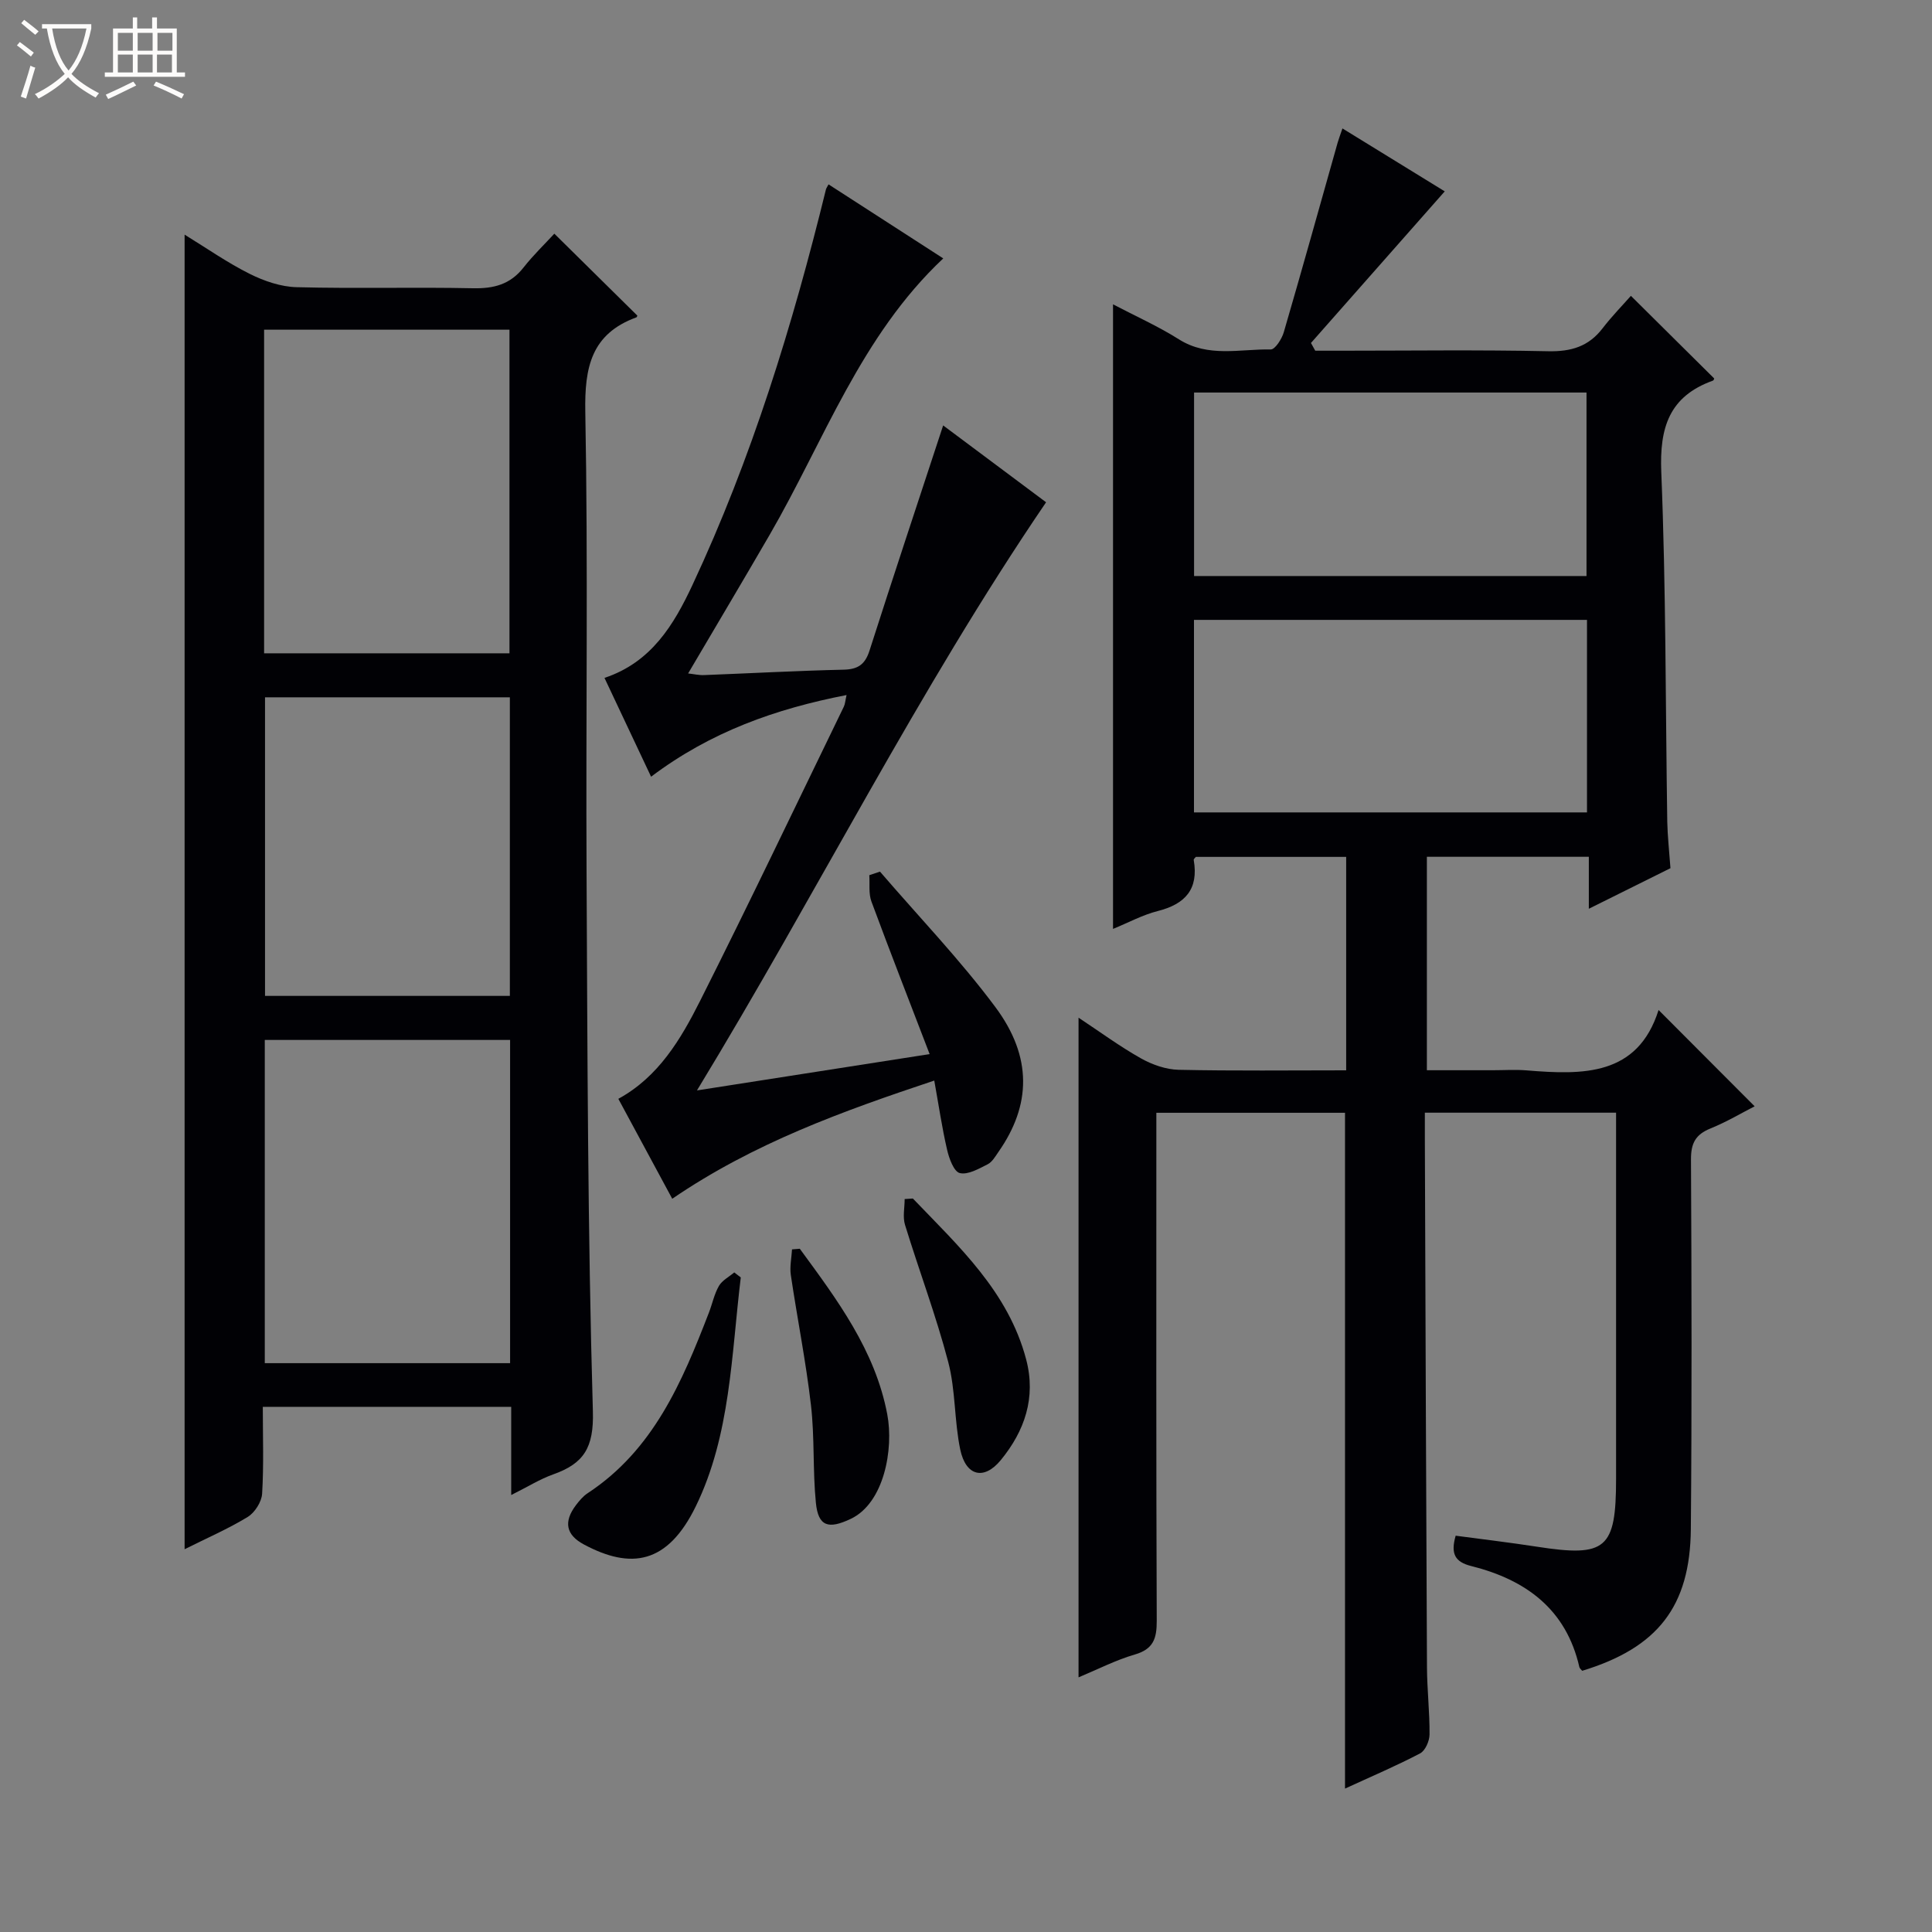 <svg enable-background="new 0 0 400 400" viewBox="0 0 400 400" xmlns="http://www.w3.org/2000/svg"><rect x="0" y="0" width="400" height="400" fill="#808080" stroke="none"/><path d="m6.4 11.7c-1-.8-1.9-1.6-2.9-2.3l.6-.7c.9.7 1.9 1.4 2.9 2.2zm-2.1 8.3c.7-2.1 1.4-4.2 2-6.4.2.1.6.3 1 .4-.7 2.3-1.3 4.4-1.9 6.4zm3-12.8c-1.1-.9-2.1-1.7-2.9-2.4l.6-.7c1 .8 2 1.5 3 2.4zm1.4-1.3v-.9h10.2v.9c-.9 4.2-2.3 7.3-4.1 9.4 1.3 1.4 3.2 2.7 5.7 4-.2.2-.4.5-.7.9-2.5-1.4-4.4-2.7-5.7-4.2-1.4 1.5-3.5 3-6.1 4.4 0 0 0 0-.1-.1-.3-.4-.5-.7-.7-.8 2.7-1.3 4.7-2.8 6.2-4.2-1.8-2.2-3-5.3-3.7-9.4zm9.2 0h-7.1c.6 3.8 1.7 6.7 3.4 8.7 1.7-2.1 2.9-4.8 3.7-8.7z" fill="#fcfbfa"/><path d="m31.6 3.6h.9v2.3h4.1v9.1h1.7v.9h-16.6v-.9h1.7v-9.1h4.1v-2.3h.9v2.3h3.1v-2.3zm-4 13.3.6.8c-1.9.9-3.8 1.9-5.8 2.8-.2-.3-.3-.6-.5-.9 2-.9 3.9-1.8 5.7-2.7zm-3.2-10.1v3.7h3.1v-3.7zm0 4.5v3.7h3.1v-3.7zm4.1-4.5v3.7h3.1v-3.7zm0 4.5v3.7h3.1v-3.7zm9.1 9.1c-2.1-1.1-4.1-2-5.8-2.7l.5-.8c2.2.9 4.1 1.8 5.8 2.6zm-1.9-13.6h-3.1v3.7h3.1zm-3.2 4.5v3.7h3.1v-3.7z" fill="#fcfbfa"/><g fill="#010105"><path d="m345.85 179.75c-5.46 2.71-10.9 5.42-16.9 8.4 0-3.86 0-7.11 0-10.76-11.29 0-22.2 0-33.53 0v44.19h13.65c2.33 0 4.68-.16 7 .03 11.67.96 22.99 1.2 27.32-12.5 6.89 6.9 13.29 13.32 19.89 19.94-2.52 1.28-5.73 3.2-9.15 4.59-3.1 1.25-4.05 3.08-4.03 6.42.13 25.5.19 51-.03 76.49-.14 16.11-6.91 24.62-22.49 29.37-.2-.25-.52-.48-.59-.77-2.74-12.01-11.12-18.09-22.36-20.91-3.42-.85-4.32-2.56-3.25-6.29 5.54.74 11.21 1.41 16.84 2.28 14.3 2.22 16.37.48 16.37-14.06 0-23.33 0-46.66 0-69.99 0-1.81 0-3.63 0-5.81-13.26 0-26.13 0-39.59 0 0 1.77-.01 3.55 0 5.32.14 36.49.25 72.98.44 109.48.02 4.65.57 9.3.53 13.94-.01 1.35-.88 3.34-1.95 3.91-4.96 2.6-10.14 4.8-15.55 7.29 0-46.83 0-93.18 0-139.92-12.55 0-25.45 0-39.06 0v5.74c0 33.16-.05 66.33.08 99.49.01 3.64-.71 5.82-4.54 6.93-3.92 1.14-7.62 3.05-11.65 4.73 0-45.61 0-90.75 0-136.58 4.4 2.91 8.5 5.93 12.9 8.41 2.33 1.31 5.18 2.32 7.82 2.38 11.46.25 22.93.11 34.69.11 0-14.92 0-29.35 0-44.19-10.25 0-20.63 0-31.12 0-.1.14-.48.43-.44.65 1.04 6.02-1.74 9.12-7.44 10.56-3.14.79-6.08 2.4-9.27 3.7 0-43.23 0-85.94 0-129.31 4.53 2.38 9.29 4.5 13.65 7.25 6.08 3.83 12.63 1.97 19 2.09.9.02 2.29-2.16 2.7-3.55 3.81-13.06 7.45-26.16 11.15-39.25.22-.76.5-1.5 1-2.96 7.59 4.67 14.84 9.13 21.18 13.03-9.33 10.57-18.51 20.98-27.7 31.39.3.53.6 1.06.89 1.6h5.23c14.33 0 28.67-.2 42.99.11 4.74.1 8.37-.97 11.27-4.75 1.91-2.49 4.13-4.75 5.86-6.72 6.12 6.07 11.62 11.53 17.23 17.09.04-.07-.04.39-.26.47-9.03 3.25-11.06 9.69-10.68 18.93.98 24.11.87 48.27 1.24 72.41.06 2.98.4 5.96.66 9.6zm-17.28-51.41c-27.26 0-54.26 0-81.37 0v39.86h81.37c0-13.47 0-26.56 0-39.86zm-81.35-9.08h81.25c0-12.87 0-25.4 0-37.99-27.25 0-54.14 0-81.25 0z"/><path d="m54.41 291.27c0 6.08.22 12.05-.14 17.98-.1 1.7-1.52 3.92-2.99 4.82-4.07 2.48-8.49 4.39-13.06 6.68 0-90.82 0-181.01 0-272.17 4.61 2.83 8.87 5.82 13.48 8.12 2.98 1.49 6.45 2.68 9.73 2.76 12.16.32 24.33-.04 36.49.22 4.32.09 7.72-.79 10.46-4.28 2.05-2.61 4.47-4.93 6.39-7.02 5.94 5.87 11.47 11.32 17.15 16.93.06-.16.02.33-.18.4-9.34 3.43-10.73 10.35-10.56 19.59.59 31.66.1 63.33.26 94.99.19 37.31.23 74.63 1.31 111.92.22 7.54-1.9 10.8-8.2 13.04-2.76.98-5.3 2.58-8.71 4.28 0-6.57 0-12.3 0-18.26-17.3 0-34.06 0-51.43 0zm.27-156.01h50.8c0-22.52 0-44.7 0-67-17.07 0-33.8 0-50.8 0zm50.93 80.05c-17.27 0-34 0-50.79 0v66.92h50.79c0-22.44 0-44.5 0-66.92zm-.05-70.94c-17.09 0-33.92 0-50.69 0v61.82h50.69c0-20.83 0-41.23 0-61.82z"/><path d="m144.3 225.76c16.69-2.61 31.87-4.98 48.17-7.52-4.2-10.96-8.22-21.24-12.05-31.59-.61-1.65-.32-3.62-.44-5.45.74-.25 1.47-.49 2.21-.74 8.01 9.31 16.56 18.21 23.88 28.03 7.73 10.37 7.39 20.36.67 29.97-.66.95-1.31 2.12-2.27 2.6-1.83.92-4.06 2.22-5.76 1.81-1.21-.29-2.21-3.01-2.62-4.81-1.05-4.5-1.71-9.08-2.66-14.34-19.04 6.35-37.38 12.95-54.25 24.47-3.7-6.86-7.36-13.65-11.16-20.69 8.33-4.55 12.93-12.34 16.94-20.3 10.15-20.17 19.87-40.57 29.74-60.88.27-.55.3-1.22.57-2.42-14.68 2.86-28.12 7.6-40.47 16.91-3.27-6.94-6.4-13.57-9.65-20.46 9.72-3.22 14.38-11.05 18.2-19.2 12.28-26.25 20.76-53.83 27.65-81.92.07-.28.27-.53.54-1.06 7.83 5.06 15.63 10.09 23.75 15.33-17.09 16.05-24.68 37.8-35.96 57.26-5.49 9.47-11.09 18.86-16.86 28.67 1.17.13 2.23.38 3.28.34 9.64-.37 19.27-.9 28.91-1.12 2.98-.07 4.44-1.08 5.36-3.94 4.9-15.31 9.97-30.56 15.25-46.63 7.15 5.34 14.48 10.8 21.31 15.91-26.51 38.93-47.35 80.79-72.28 121.77z"/><path d="m153.37 264.48c-1.95 16.02-2.11 32.62-9.31 47.38-5.86 12.01-13.44 13.11-23.18 7.9-3.72-1.99-4.23-4.7-1.64-8.13.7-.92 1.48-1.86 2.43-2.48 13.6-8.94 19.55-23.01 25.09-37.35.72-1.85 1.11-3.87 2.09-5.57.67-1.15 2.09-1.87 3.17-2.79.45.35.9.69 1.35 1.04z"/><path d="m189 248.14c9.5 9.91 19.76 19.29 23.46 33.33 2.08 7.9-.33 14.83-5.26 20.83-3.49 4.25-7.24 3.3-8.39-2.18-1.25-5.96-.95-12.28-2.49-18.13-2.51-9.59-6.04-18.92-8.95-28.41-.5-1.63-.07-3.55-.07-5.33.56-.04 1.13-.08 1.7-.11z"/><path d="m165.59 258.54c7.71 10.52 15.6 21.02 18.11 34.29 1.36 7.19-.65 18.35-7.55 21.63-4.59 2.18-6.74 1.63-7.23-3.32-.67-6.71-.24-13.53-1.02-20.22-1.04-9.02-2.84-17.96-4.17-26.95-.25-1.72.15-3.53.25-5.3.54-.05 1.07-.09 1.61-.13z"/></g></svg>